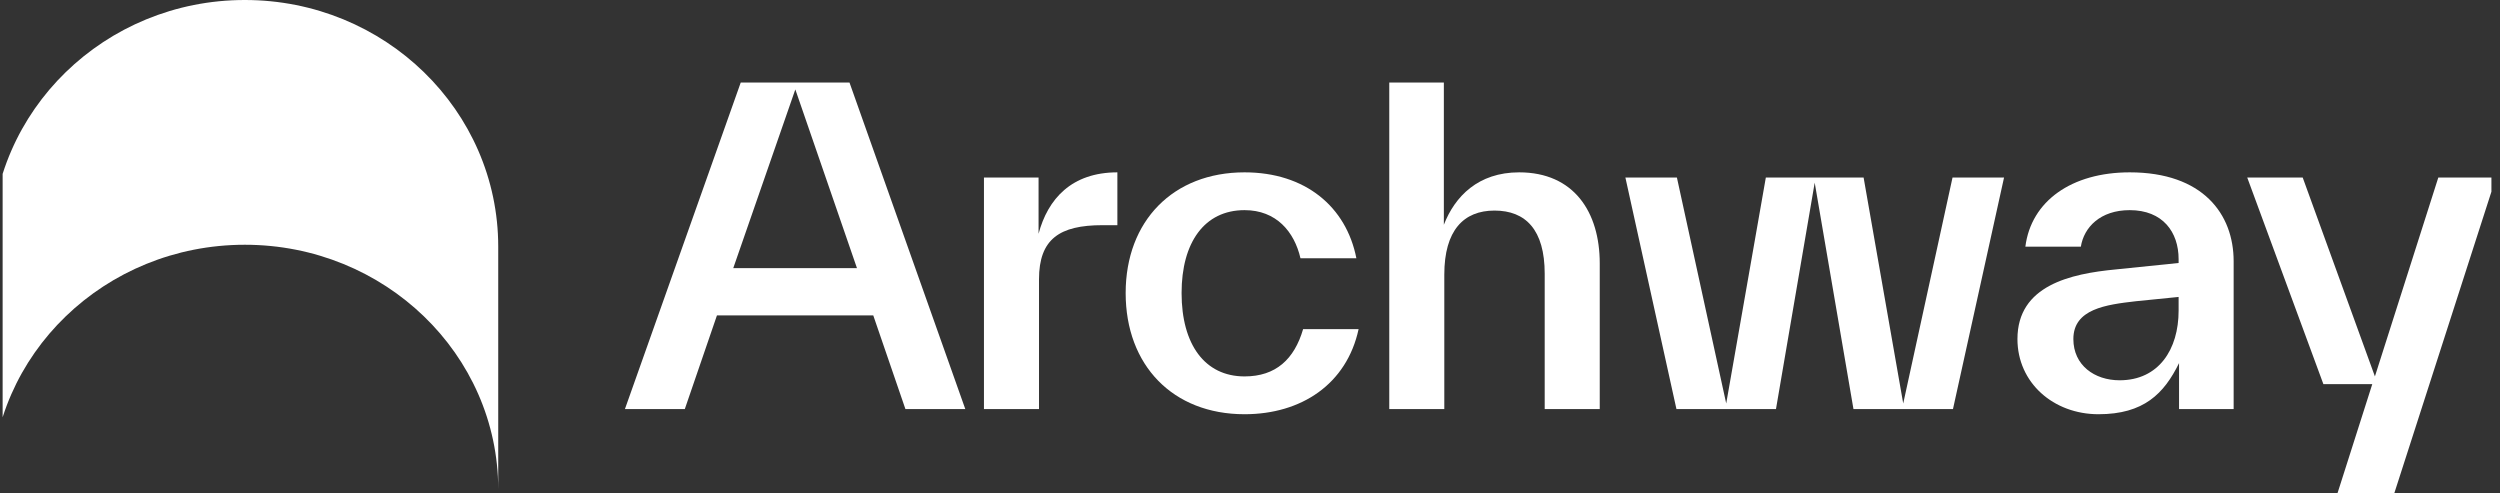 <svg width="223" height="44" viewBox="0 0 223 44" fill="none" xmlns="http://www.w3.org/2000/svg">
<rect x="0" y="0" width="223" height="44" fill="#333333" stroke="none"/>
<g clip-path="url(#clip0_1401_132)">
<path d="M86.104 36.489L75.775 7.363H66.073L55.743 36.489H61.085L63.952 28.134H77.895L80.763 36.489H86.104ZM70.943 7.977L76.442 23.919H65.406L70.943 7.977Z" fill="white"/>
<path d="M92.64 15.833H87.769V36.489H92.679V24.915C92.679 21.313 94.525 20.086 98.335 20.086H99.67V15.373C95.585 15.373 93.464 17.749 92.64 20.853V15.833Z" fill="white"/>
<path d="M111.014 36.949C116.08 36.949 120.125 34.267 121.187 29.36H116.237C115.452 32.043 113.802 33.576 111.014 33.576C107.479 33.576 105.397 30.74 105.397 26.141C105.397 21.619 107.44 18.745 111.014 18.745C113.842 18.745 115.452 20.661 116.002 23.037H120.989C120.087 18.439 116.434 15.373 111.014 15.373C104.651 15.373 100.409 19.703 100.409 26.141C100.409 32.58 104.612 36.949 111.014 36.949Z" fill="white"/>
<path d="M135.509 15.373C131.856 15.373 129.775 17.519 128.792 20.049V7.363H123.923V36.489H128.832V24.494C128.832 20.546 130.56 18.783 133.309 18.783C136.098 18.783 137.787 20.509 137.787 24.417V24.494V36.489H142.697V23.574V23.497C142.697 18.898 140.379 15.373 135.509 15.373Z" fill="white"/>
<path d="M169.767 35.991L166.233 15.833H157.513L153.978 35.991L149.579 15.833H144.984L149.539 36.489H158.417L161.872 16.293L165.329 36.489H174.205L178.762 15.833H174.166L169.767 35.991Z" fill="white"/>
<path d="M189.972 15.373C184.788 15.373 181.174 17.94 180.663 22.002H185.612C185.887 20.278 187.341 18.745 189.972 18.745C192.918 18.745 194.332 20.7 194.332 23.114V23.191V23.459L188.715 24.034C184.709 24.417 179.956 25.452 179.956 30.242C179.956 34.151 183.176 36.949 187.183 36.949C191.229 36.949 193.035 35.109 194.371 32.389V36.489H199.241V23.382V23.305C199.241 19.09 196.492 15.373 189.972 15.373ZM189.068 33.921C186.829 33.921 184.944 32.58 184.944 30.242C184.944 27.559 187.851 27.176 190.521 26.87L194.332 26.487V27.713C194.332 31.162 192.564 33.921 189.068 33.921Z" fill="white"/>
<path d="M211.842 33.576L205.4 15.833H200.452L207.247 34.267H211.606L208.503 44H213.57L222.643 15.833H217.498L211.842 33.576Z" fill="white"/>
<path d="M-0.765 22.006C-0.765 9.853 9.355 0 21.838 0C34.322 0 44.442 9.853 44.442 22.006V43.641C44.429 31.594 34.314 21.832 21.838 21.832C9.355 21.832 -0.765 31.606 -0.765 43.663V22.006Z" fill="white"/>
</g>
<defs>
<clipPath id="clip0_1401_132">
<rect width="222" height="44" fill="white" transform="translate(0.235)"/>
</clipPath>
</defs>
</svg>
